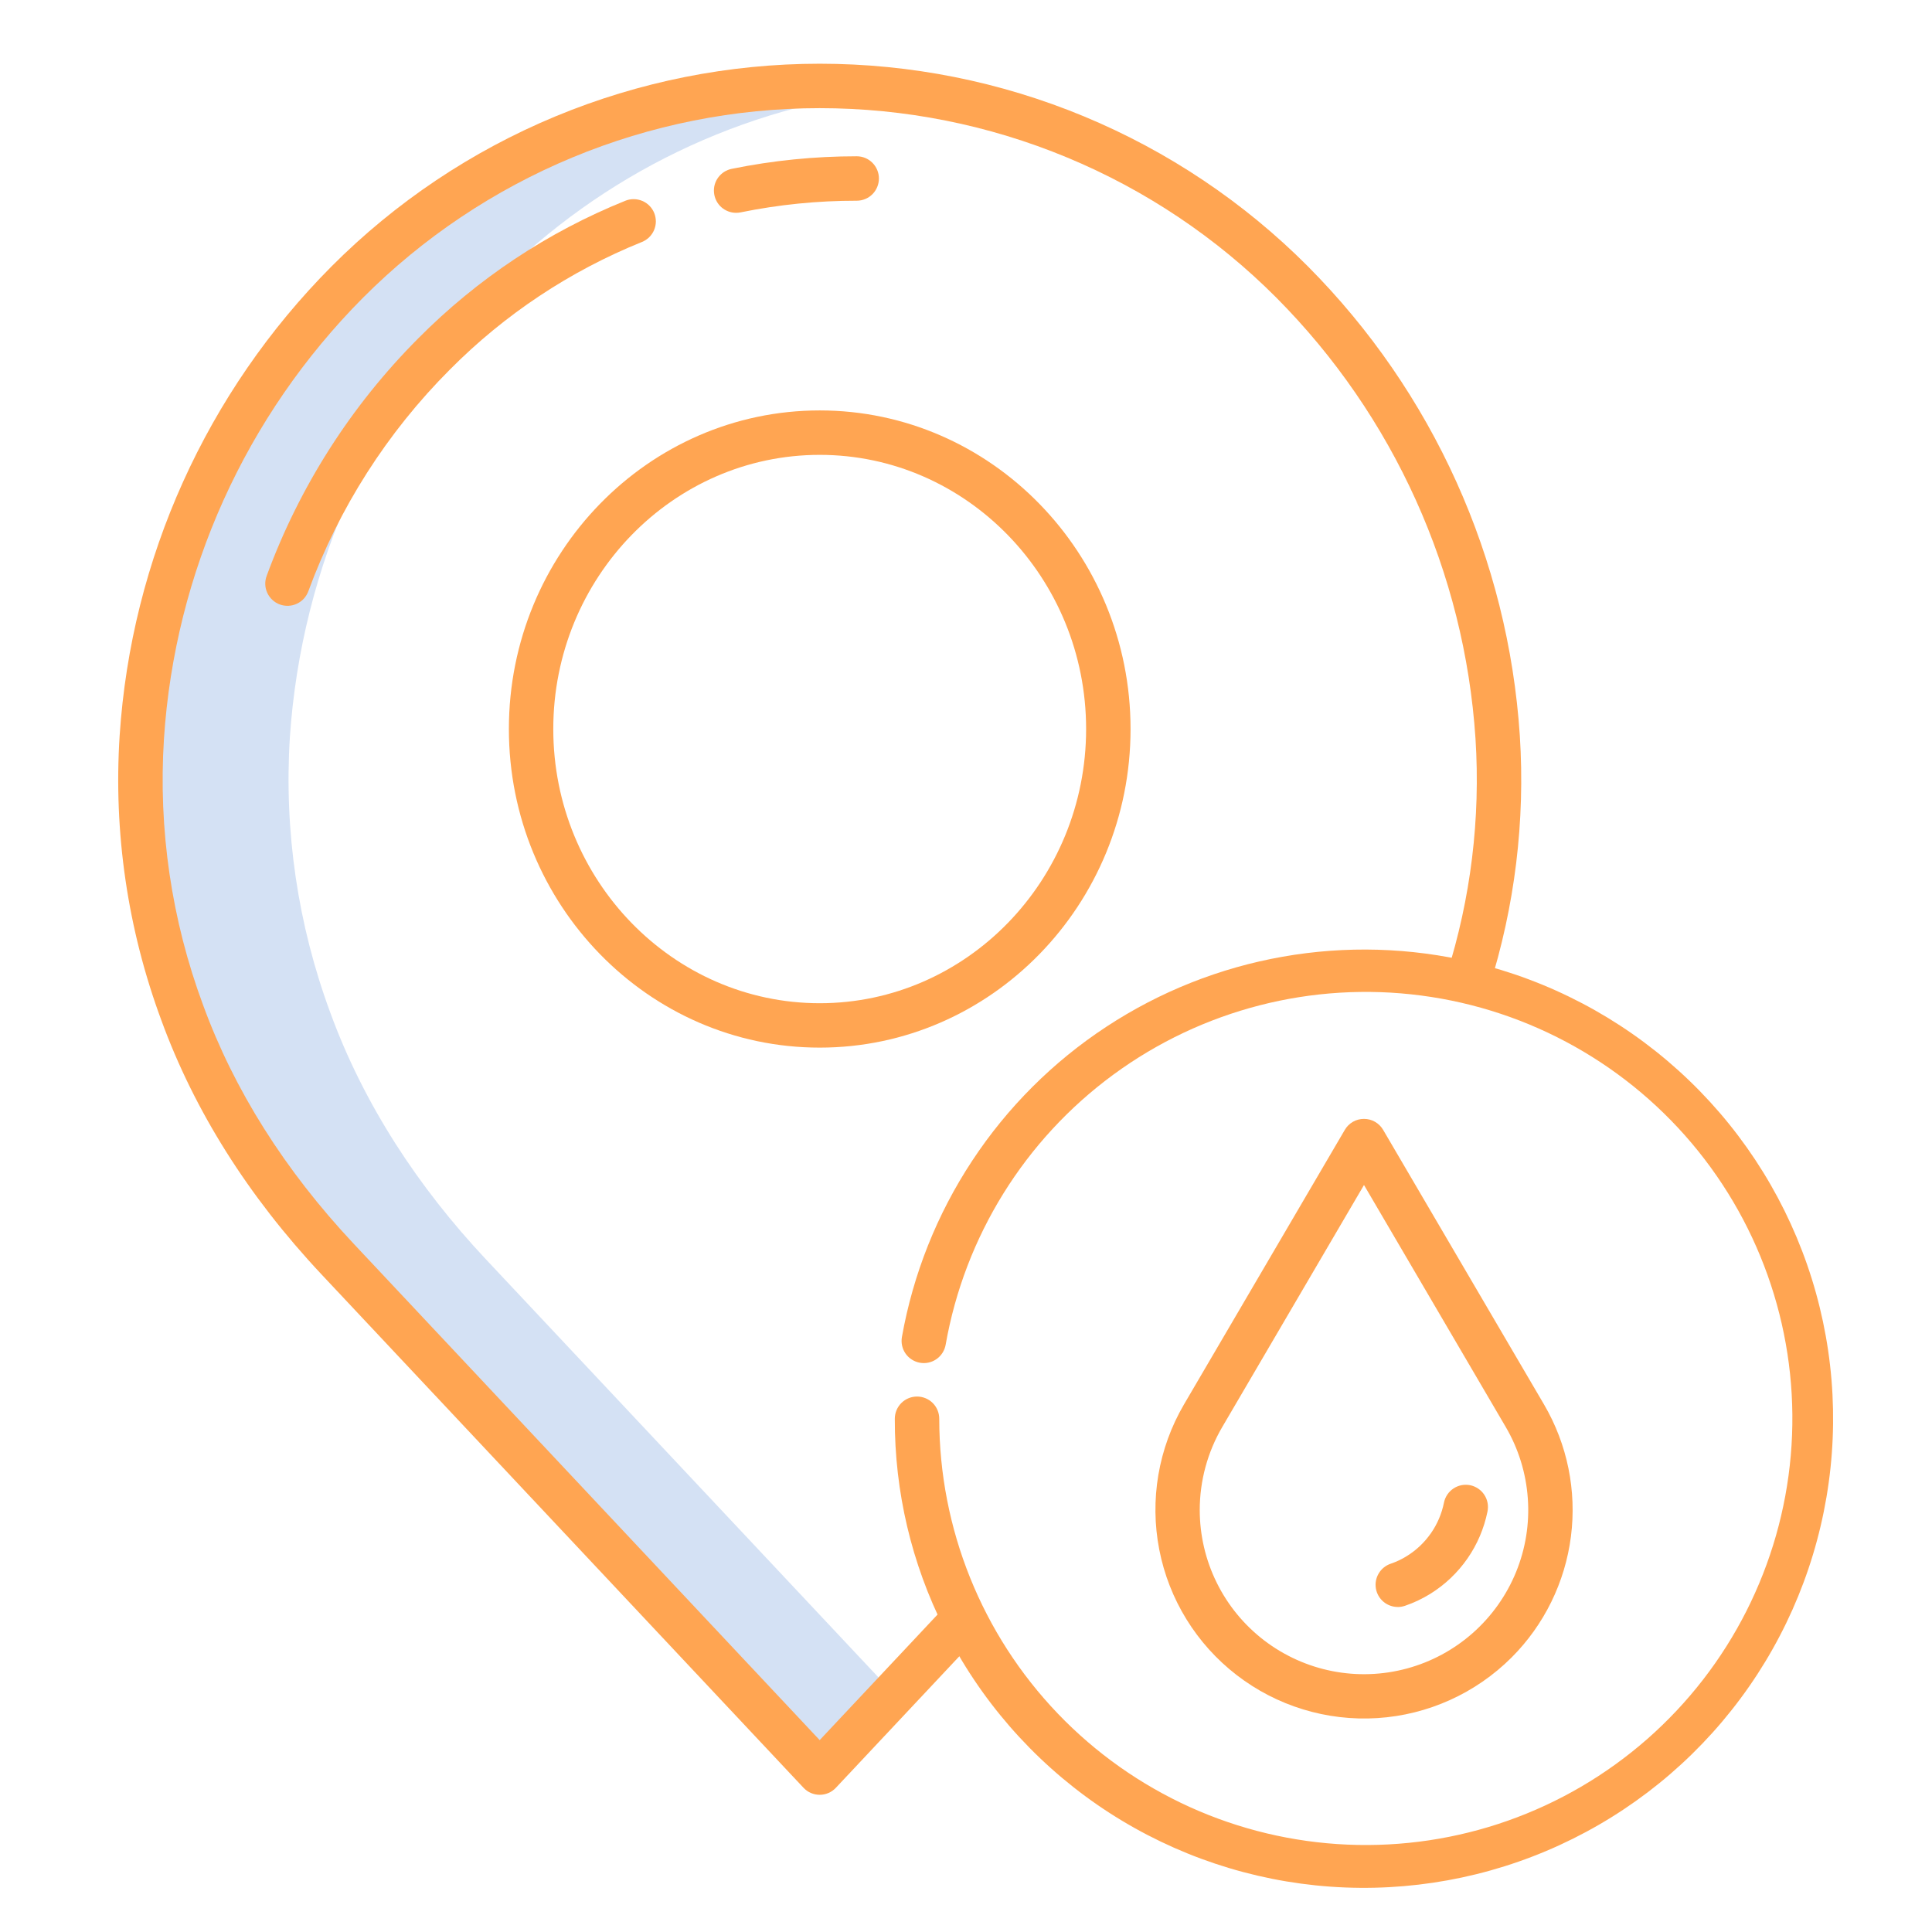 <svg width="53" height="53" viewBox="0 0 53 53" fill="none" xmlns="http://www.w3.org/2000/svg">
<path d="M9.062 27.782C8.168 25.367 7.79 22.793 7.952 20.223C8.27 15.52 10.271 11.088 13.589 7.738C16.516 4.775 20.377 2.913 24.518 2.467C23.843 2.394 23.165 2.357 22.487 2.357C20.077 2.346 17.689 2.817 15.464 3.741C13.238 4.665 11.22 6.024 9.526 7.738C6.208 11.088 4.207 15.52 3.889 20.223C3.728 22.793 4.106 25.367 5 27.782C5.921 30.305 7.421 32.578 9.259 34.538L22.487 48.626L24.518 46.462L13.322 34.538C11.483 32.578 9.983 30.305 9.062 27.782Z" fill="#D4E1F4"/>
<path d="M41.693 20.183C41.374 15.33 39.309 10.756 35.88 7.308C34.123 5.545 32.035 4.147 29.737 3.193C27.439 2.239 24.975 1.748 22.487 1.748C19.999 1.748 17.535 2.239 15.237 3.193C12.939 4.147 10.851 5.546 9.095 7.308C5.665 10.756 3.6 15.33 3.282 20.183C3.111 22.837 3.502 25.497 4.427 27.991C5.334 30.475 6.81 32.818 8.815 34.955L22.042 49.043C22.099 49.104 22.168 49.153 22.244 49.186C22.321 49.219 22.403 49.236 22.487 49.236C22.57 49.236 22.652 49.219 22.729 49.186C22.805 49.153 22.874 49.104 22.931 49.043L26.887 44.829L26.891 44.825L26.029 43.964L26.018 43.974L26.005 43.987L22.486 47.736L9.704 34.121C7.812 32.105 6.422 29.902 5.572 27.573C4.705 25.239 4.339 22.748 4.498 20.264C4.796 15.705 6.736 11.408 9.958 8.168C11.601 6.52 13.554 5.212 15.704 4.319C17.854 3.426 20.159 2.967 22.487 2.967C24.815 2.967 27.12 3.426 29.27 4.319C31.42 5.211 33.373 6.519 35.016 8.168C38.237 11.408 40.177 15.705 40.477 20.264C40.617 22.451 40.349 24.645 39.686 26.733L40.849 27.097C41.557 24.865 41.843 22.52 41.693 20.183Z" fill="#FFA552"/>
<path d="M22.487 11.259C17.784 11.259 13.96 15.18 13.96 19.999C13.96 24.818 17.785 28.739 22.487 28.739C27.189 28.739 31.014 24.818 31.014 19.999C31.014 15.179 27.189 11.259 22.487 11.259ZM22.487 27.521C18.457 27.521 15.178 24.146 15.178 19.999C15.178 15.851 18.457 12.478 22.487 12.478C26.517 12.478 29.795 15.852 29.795 19.999C29.795 24.146 26.517 27.521 22.487 27.521Z" fill="#FFA552"/>
<path d="M17.948 5.845C17.887 5.695 17.77 5.575 17.621 5.512C17.472 5.449 17.305 5.447 17.155 5.507C15.026 6.365 13.094 7.649 11.477 9.279C9.634 11.125 8.214 13.35 7.315 15.799C7.287 15.874 7.274 15.954 7.277 16.034C7.28 16.114 7.299 16.192 7.333 16.265C7.366 16.338 7.414 16.403 7.473 16.457C7.531 16.512 7.6 16.554 7.675 16.582C7.75 16.609 7.83 16.622 7.91 16.619C7.99 16.616 8.069 16.597 8.141 16.563C8.214 16.53 8.279 16.483 8.334 16.424C8.388 16.365 8.43 16.296 8.458 16.221C9.297 13.937 10.621 11.861 12.341 10.139C13.841 8.626 15.634 7.435 17.61 6.638C17.684 6.608 17.752 6.564 17.809 6.508C17.866 6.452 17.912 6.385 17.943 6.312C17.974 6.238 17.991 6.159 17.992 6.079C17.992 5.999 17.977 5.919 17.948 5.845Z" fill="#FFA552"/>
<path d="M20.193 5.838C20.235 5.838 20.276 5.834 20.316 5.826C21.365 5.612 22.432 5.505 23.502 5.506C23.664 5.506 23.819 5.442 23.933 5.328C24.047 5.213 24.111 5.058 24.111 4.897C24.111 4.735 24.047 4.58 23.933 4.466C23.819 4.351 23.664 4.287 23.502 4.287C22.35 4.287 21.201 4.402 20.072 4.632C19.924 4.662 19.793 4.746 19.703 4.868C19.613 4.989 19.572 5.14 19.588 5.29C19.603 5.44 19.673 5.58 19.785 5.681C19.897 5.782 20.043 5.838 20.194 5.838H20.193Z" fill="#FFA552"/>
<path d="M40.391 26.395C38.685 25.991 36.914 25.94 35.188 26.245C33.462 26.549 31.816 27.203 30.351 28.166C28.886 29.128 27.633 30.38 26.669 31.844C25.704 33.307 25.049 34.953 24.742 36.678C24.714 36.838 24.75 37.001 24.843 37.134C24.936 37.266 25.078 37.356 25.237 37.384C25.396 37.412 25.56 37.376 25.692 37.283C25.824 37.19 25.914 37.048 25.942 36.889C26.464 33.919 28.111 31.266 30.541 29.481C32.972 27.696 35.997 26.918 38.987 27.31C41.977 27.701 44.7 29.231 46.589 31.581C48.478 33.932 49.387 36.92 49.126 39.924C48.865 42.928 47.455 45.715 45.19 47.705C42.924 49.695 39.978 50.733 36.965 50.603C33.953 50.474 31.107 49.187 29.02 47.01C26.934 44.833 25.768 41.935 25.766 38.92C25.766 38.758 25.702 38.603 25.588 38.489C25.473 38.375 25.318 38.311 25.157 38.311C24.995 38.311 24.84 38.375 24.726 38.489C24.612 38.603 24.547 38.758 24.547 38.92C24.541 40.919 25.006 42.892 25.905 44.677C26.873 46.613 28.315 48.273 30.095 49.505C31.876 50.736 33.938 51.498 36.092 51.721C38.245 51.943 40.42 51.619 42.414 50.779C44.409 49.938 46.16 48.608 47.504 46.911C48.849 45.214 49.743 43.206 50.105 41.071C50.468 38.937 50.286 36.746 49.577 34.701C48.867 32.655 47.654 30.822 46.048 29.37C44.443 27.918 42.497 26.895 40.391 26.395Z" fill="#FFA552"/>
<path d="M41.466 45.47C42.361 44.575 42.934 43.407 43.095 42.151C43.256 40.896 42.997 39.622 42.357 38.529L37.943 30.995C37.889 30.903 37.813 30.827 37.72 30.774C37.628 30.721 37.524 30.694 37.417 30.694C37.311 30.694 37.207 30.721 37.114 30.774C37.022 30.827 36.945 30.903 36.892 30.995L32.479 38.529C31.777 39.73 31.536 41.146 31.802 42.511C32.067 43.877 32.821 45.099 33.922 45.949C35.023 46.8 36.396 47.22 37.784 47.132C39.173 47.044 40.481 46.453 41.466 45.47ZM32.912 41.42C32.913 40.621 33.126 39.835 33.531 39.145L37.418 32.508L41.306 39.145C41.656 39.742 41.863 40.412 41.912 41.103C41.962 41.794 41.851 42.486 41.589 43.127C41.327 43.768 40.92 44.34 40.402 44.798C39.883 45.257 39.265 45.59 38.597 45.771C37.929 45.952 37.228 45.977 36.548 45.843C35.869 45.71 35.23 45.421 34.68 45.001C34.13 44.58 33.684 44.038 33.378 43.417C33.071 42.796 32.912 42.113 32.912 41.42Z" fill="#FFA552"/>
<path d="M38.346 44.085C38.413 44.085 38.48 44.073 38.544 44.051C38.788 43.968 39.021 43.857 39.24 43.721C39.641 43.472 39.986 43.143 40.256 42.755C40.525 42.368 40.712 41.929 40.806 41.466C40.822 41.387 40.823 41.306 40.808 41.227C40.793 41.148 40.763 41.073 40.718 41.006C40.674 40.938 40.617 40.881 40.55 40.836C40.483 40.791 40.408 40.759 40.33 40.743C40.251 40.728 40.169 40.728 40.09 40.743C40.012 40.759 39.937 40.79 39.87 40.835C39.803 40.88 39.746 40.937 39.701 41.005C39.657 41.072 39.626 41.147 39.611 41.226C39.55 41.526 39.429 41.81 39.254 42.061C39.079 42.312 38.855 42.525 38.595 42.686C38.455 42.774 38.304 42.845 38.148 42.898C38.011 42.945 37.896 43.039 37.822 43.163C37.748 43.287 37.72 43.433 37.744 43.575C37.768 43.718 37.842 43.847 37.952 43.94C38.062 44.033 38.202 44.084 38.346 44.084L38.346 44.085Z" fill="#FFA552"/>
</svg>
